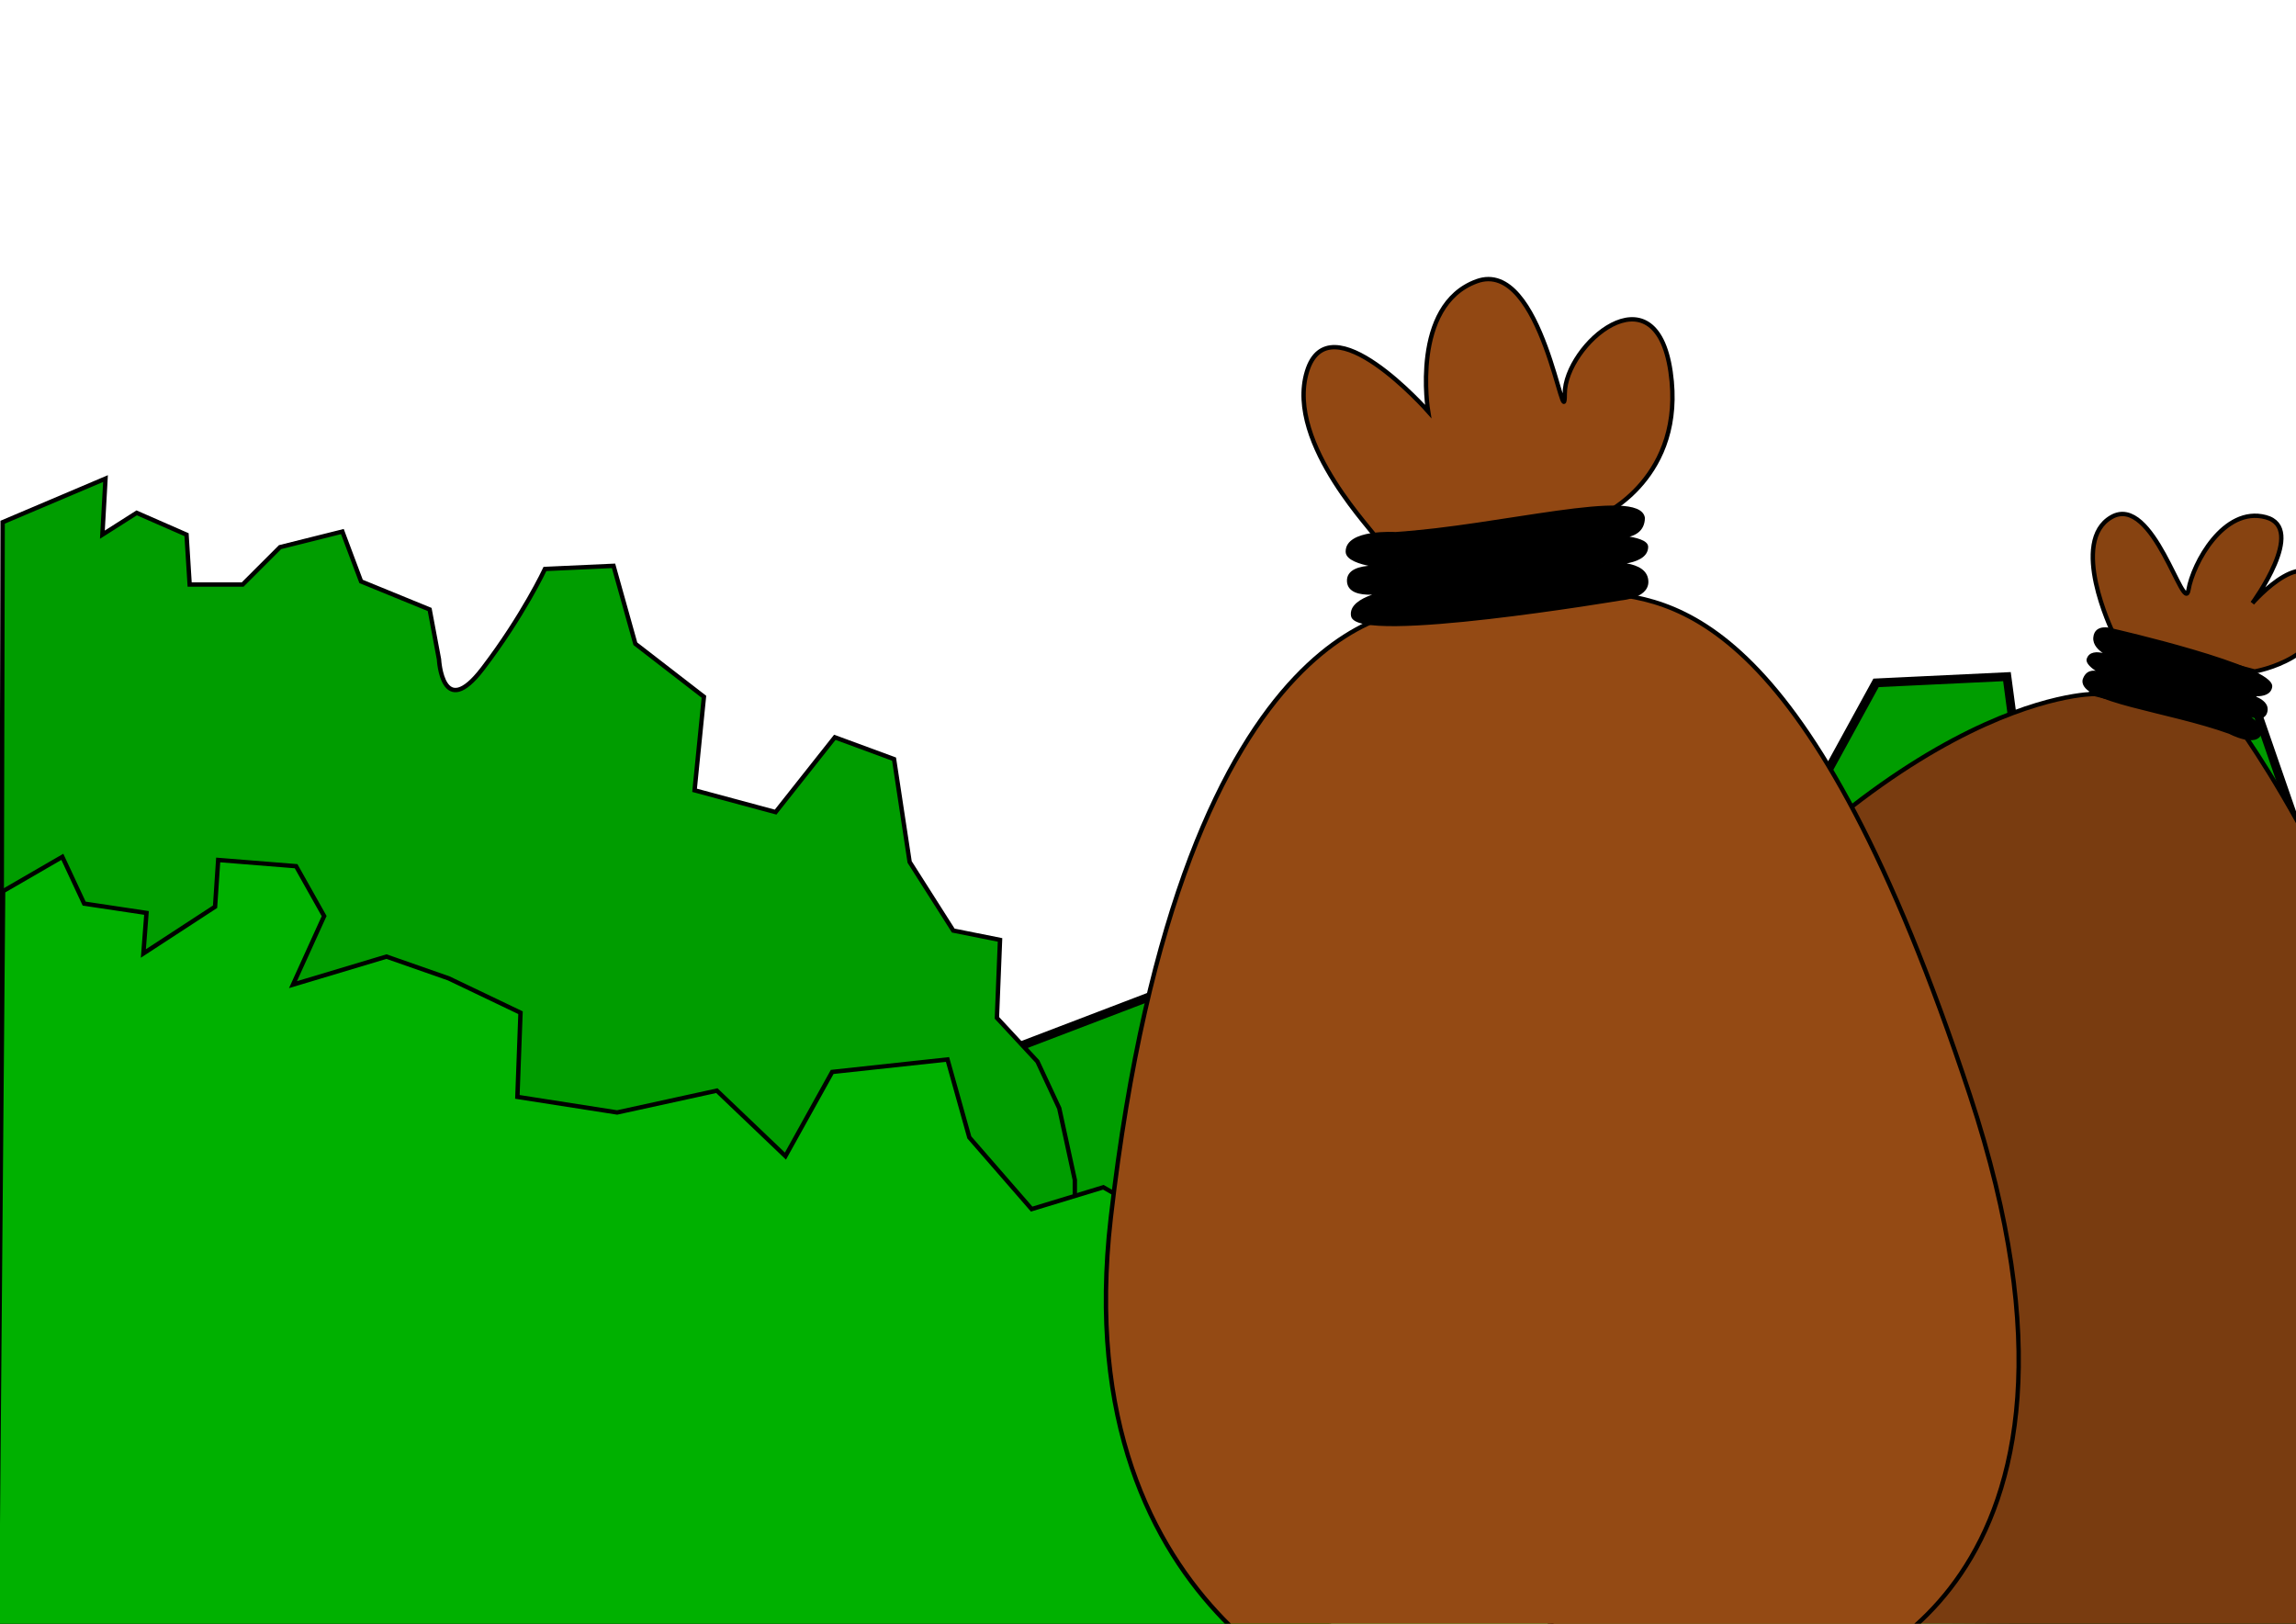 <?xml version="1.0" encoding="UTF-8" standalone="no"?>
<!-- Created with Inkscape (http://www.inkscape.org/) -->

<svg
   xmlns:dc="http://purl.org/dc/elements/1.1/"
   xmlns:cc="http://creativecommons.org/ns#"
   xmlns:rdf="http://www.w3.org/1999/02/22-rdf-syntax-ns#"
   xmlns:svg="http://www.w3.org/2000/svg"
   xmlns="http://www.w3.org/2000/svg"
   xmlns:sodipodi="http://sodipodi.sourceforge.net/DTD/sodipodi-0.dtd"
   xmlns:inkscape="http://www.inkscape.org/namespaces/inkscape"
   width="1052.362"
   height="744.094"
   id="svg2419"
   sodipodi:version="0.32"
   inkscape:version="0.91 r13725"
   version="1.0"
   sodipodi:docname="dollar_pile.svg"
   inkscape:output_extension="org.inkscape.output.svg.inkscape"
   style="display:inline">
  <defs
     id="defs2421">
    <inkscape:perspective
       sodipodi:type="inkscape:persp3d"
       inkscape:vp_x="0 : 526.18109 : 1"
       inkscape:vp_y="0 : 1000 : 0"
       inkscape:vp_z="744.09448 : 526.18109 : 1"
       inkscape:persp3d-origin="372.04724 : 350.78739 : 1"
       id="perspective2427" />
  </defs>
  <sodipodi:namedview
     id="base"
     pagecolor="#ffffff"
     bordercolor="#666666"
     borderopacity="1.0"
     gridtolerance="10000"
     guidetolerance="10"
     objecttolerance="10"
     inkscape:pageopacity="0.0"
     inkscape:pageshadow="2"
     inkscape:zoom="0.49497475"
     inkscape:cx="759.67281"
     inkscape:cy="462.42669"
     inkscape:document-units="px"
     inkscape:current-layer="g3249"
     showgrid="false"
     inkscape:window-width="1344"
     inkscape:window-height="717"
     inkscape:window-x="6"
     inkscape:window-y="41"
     inkscape:window-maximized="0" />
  <g
     inkscape:groupmode="layer"
     id="layer2"
     inkscape:label="bill_dark"
     style="display:inline" />
  <path
     style="fill:#009d00;fill-opacity:1;fill-rule:evenodd;stroke:#000000;stroke-width:4;stroke-linecap:butt;stroke-linejoin:miter;stroke-opacity:1;display:inline;stroke-miterlimit:4;stroke-dasharray:none"
     d="M 5.592,655.793 L 585.592,434.364 L 612.735,461.507 L 642.735,448.65 L 668.449,457.221 L 715.592,434.364 L 712.735,395.793 L 768.449,378.65 L 835.592,357.221 L 859.877,312.936 L 919.877,310.079 L 922.735,331.507 L 955.592,327.221 L 967.02,298.65 L 1014.163,292.936 L 1029.877,312.936 L 1055.592,387.221 L 1054.877,660.079"
     id="path2434"
     sodipodi:nodetypes="cccccccccccccccccc" />
  <path
     style="fill:#009d00;fill-opacity:1;fill-rule:evenodd;stroke:#000000;stroke-width:2;stroke-linecap:butt;stroke-linejoin:miter;stroke-opacity:1;display:inline;stroke-miterlimit:4;stroke-dasharray:none"
     d="M 1.214,239.309 L 48.357,219.309 L 46.929,245.023 L 62.643,235.023 L 85.5,245.023 L 86.929,267.88 L 111.214,267.88 L 128.357,250.737 L 156.929,243.594 L 165.5,266.452 L 196.929,279.309 L 201.214,302.166 C 201.214,302.166 202.643,330.737 221.214,306.452 C 239.786,282.166 249.786,260.737 249.786,260.737 L 281.214,259.309 L 291.214,295.023 L 322.643,319.309 L 318.357,362.166 L 355.5,372.166 L 382.643,337.88 L 409.786,347.88 L 416.929,395.023 L 436.929,426.452 L 458.357,430.737 L 456.929,466.452 L 475.5,486.452 L 485.5,507.88 L 492.643,540.737 L 492.643,600.737 L 549.786,672.166 L 582.643,690.737 L 604.071,707.88 L 612.643,723.594 L 609.786,740.737 L 609.071,744.094 L 0,744.094 L 1.214,239.309 z"
     id="path2432"
     sodipodi:nodetypes="ccccccccccccsccccccccccccccccccccsccc" />
  <g
     inkscape:label="bill_light"
     inkscape:groupmode="layer"
     id="layer1"
     style="display:inline">
    <path
       style="fill:#00b100;fill-opacity:1;fill-rule:evenodd;stroke:#000000;stroke-width:2;stroke-linecap:butt;stroke-linejoin:miter;stroke-opacity:1;stroke-miterlimit:4;stroke-dasharray:none"
       d="M 1.429,408.38 L 28.571,392.666 L 38.571,414.094 L 67.143,418.38 L 65.714,436.952 L 98.571,415.523 L 100,394.094 L 135.714,396.952 L 148.571,419.809 L 134.286,451.237 L 177.143,438.38 L 205.714,448.38 L 238.571,464.094 L 237.143,502.666 L 282.857,509.809 L 328.571,499.809 L 360,529.809 L 381.429,491.237 L 434.286,485.523 L 444.286,521.237 L 472.857,554.094 L 505.714,544.094 L 565.714,578.38 L 560,599.809 L 600,621.237 L 621.429,645.523 L 647.143,629.809 L 684.286,608.38 L 718.571,634.094 L 761.429,644.094 L 782.857,672.666 L 832.857,644.094 L 901.429,588.38 L 944.286,604.094 L 1004.286,606.952 L 1054.286,622.666 L 1055.714,622.666 L 1055.714,744.094 L -1.429,749.809 L 1.429,408.38 z"
       id="path2429"
       sodipodi:nodetypes="cccccccccccccccccccccccccccccccccccc" />
  </g>
  <g
     inkscape:groupmode="layer"
     id="layer3"
     inkscape:label="bag"
     style="display:inline">
    <g
       id="g3259">
      <g
         id="g3249">
        <path
           style="fill:#793c10;fill-opacity:1;fill-rule:evenodd;stroke:#000000;stroke-width:2;stroke-linecap:butt;stroke-linejoin:miter;stroke-opacity:1;stroke-miterlimit:4;stroke-dasharray:none"
           d="M 723.447,756.848 C 723.447,756.848 607.736,665.204 735.123,490.957 C 862.511,316.709 960.023,318.029 960.023,318.029 L 1027.149,334.508 C 1027.149,334.508 1110.264,450.073 1103.671,553.708 C 1097.079,657.343 1118.557,751.848 985.202,779.673 C 918.75,793.539 726.509,759.485 723.447,756.848 z"
           id="path3231"
           sodipodi:nodetypes="cscccsc" />
        <path
           style="fill:#874311;fill-opacity:1;fill-rule:evenodd;stroke:#000000;stroke-width:2;stroke-linecap:butt;stroke-linejoin:miter;stroke-opacity:1;stroke-miterlimit:4;stroke-dasharray:none"
           d="M 968.736,290.536 L 1033.386,307.709 C 1033.386,307.709 1069.752,301.648 1064.701,273.363 C 1059.65,245.079 1032.376,276.394 1032.376,276.394 C 1032.376,276.394 1057.63,242.049 1038.437,236.998 C 1019.244,231.947 1005.102,258.211 1003.082,270.333 C 1001.061,282.455 986.919,225.886 967.726,236.998 C 948.533,248.11 967.726,288.516 968.736,290.536 z"
           id="path3239"
           sodipodi:nodetypes="ccscsssc" />
      </g>
      <path
         sodipodi:nodetypes="cscscsczcsccc"
         id="path3243"
         d="M 1021.832,335.974 C 1021.832,335.974 1034.458,342.691 1036.431,335.748 C 1037.735,331.146 1024.607,324.501 1024.607,324.501 C 1024.607,324.501 1037.181,333.306 1038.91,326.149 C 1040.501,319.565 1027.674,317.876 1027.674,317.876 C 1027.674,317.876 1040.171,321.263 1041.118,314.745 C 1042.494,305.279 968.503,288.408 968.503,288.408 C 968.503,288.408 960.392,285.632 959.794,292.145 C 959.2,298.601 970.154,301.946 970.154,301.946 C 970.154,301.946 958.642,295.826 956.755,302.056 C 955.699,305.542 967.364,310.893 967.364,310.893 C 967.364,310.893 957.522,303.184 954.86,311.634 C 953.214,321.715 993.595,325.818 1021.832,335.974 z"
         style="fill:#000000;fill-opacity:1;fill-rule:evenodd;stroke:#000000;stroke-width:0.673px;stroke-linecap:butt;stroke-linejoin:miter;stroke-opacity:1;display:inline" />
    </g>
    <g
       id="g3253">
      <g
         id="g3245">
        <path
           style="fill:#944a14;fill-opacity:1;fill-rule:evenodd;stroke:#000000;stroke-width:2;stroke-linecap:butt;stroke-linejoin:miter;stroke-opacity:1;stroke-miterlimit:4;stroke-dasharray:none"
           d="M 628.698,786.053 L 837.954,768.402 C 837.954,768.402 978.534,731.088 902.934,501.997 C 829.748,280.221 767.576,273.996 730.085,271.424 L 653.335,279.332 C 653.335,279.332 542.163,270.072 509.118,558.155 C 487.687,744.992 628.698,786.053 628.698,786.053 z"
           id="path3235"
           sodipodi:nodetypes="ccsccsc" />
        <path
           style="fill:#924813;fill-opacity:1;fill-rule:evenodd;stroke:#000000;stroke-width:2;stroke-linecap:butt;stroke-linejoin:miter;stroke-opacity:1;stroke-miterlimit:4;stroke-dasharray:none"
           d="M 630.335,246.089 L 734.381,235.988 C 734.381,235.988 772.767,218.815 765.696,170.328 C 758.625,121.841 717.208,158.206 717.208,180.429 C 717.208,202.653 707.107,117.8 676.802,128.912 C 646.498,140.023 654.579,188.511 654.579,188.511 C 654.579,188.511 609.122,136.993 599.02,170.328 C 588.919,203.663 632.355,246.089 630.335,246.089 z"
           id="path3237"
           sodipodi:nodetypes="ccssscsc" />
      </g>
      <path
         sodipodi:nodetypes="cscscsczcsccc"
         id="path3241"
         d="M 639.56,244.304 C 639.56,244.304 617.115,242.906 617.275,252.854 C 617.387,259.445 640.57,260.466 640.57,260.466 C 640.57,260.466 617.245,256.384 617.877,266.466 C 618.458,275.741 638.907,270.629 638.907,270.629 C 638.907,270.629 618.186,273.395 619.724,282.22 C 621.958,295.039 743.176,274.619 743.176,274.619 C 743.176,274.619 756.89,273.558 754.819,264.936 C 752.765,256.388 734.432,258.334 734.432,258.334 C 734.432,258.334 754.895,259.601 754.931,250.61 C 754.95,245.579 734.605,245.375 734.605,245.375 C 734.605,245.375 753.236,249.61 753.441,237.355 C 751.339,223.602 687.527,241.238 639.56,244.304 z"
         style="fill:#000000;fill-opacity:1;fill-rule:evenodd;stroke:#000000;stroke-width:1px;stroke-linecap:butt;stroke-linejoin:miter;stroke-opacity:1" />
    </g>
  </g>
</svg>
